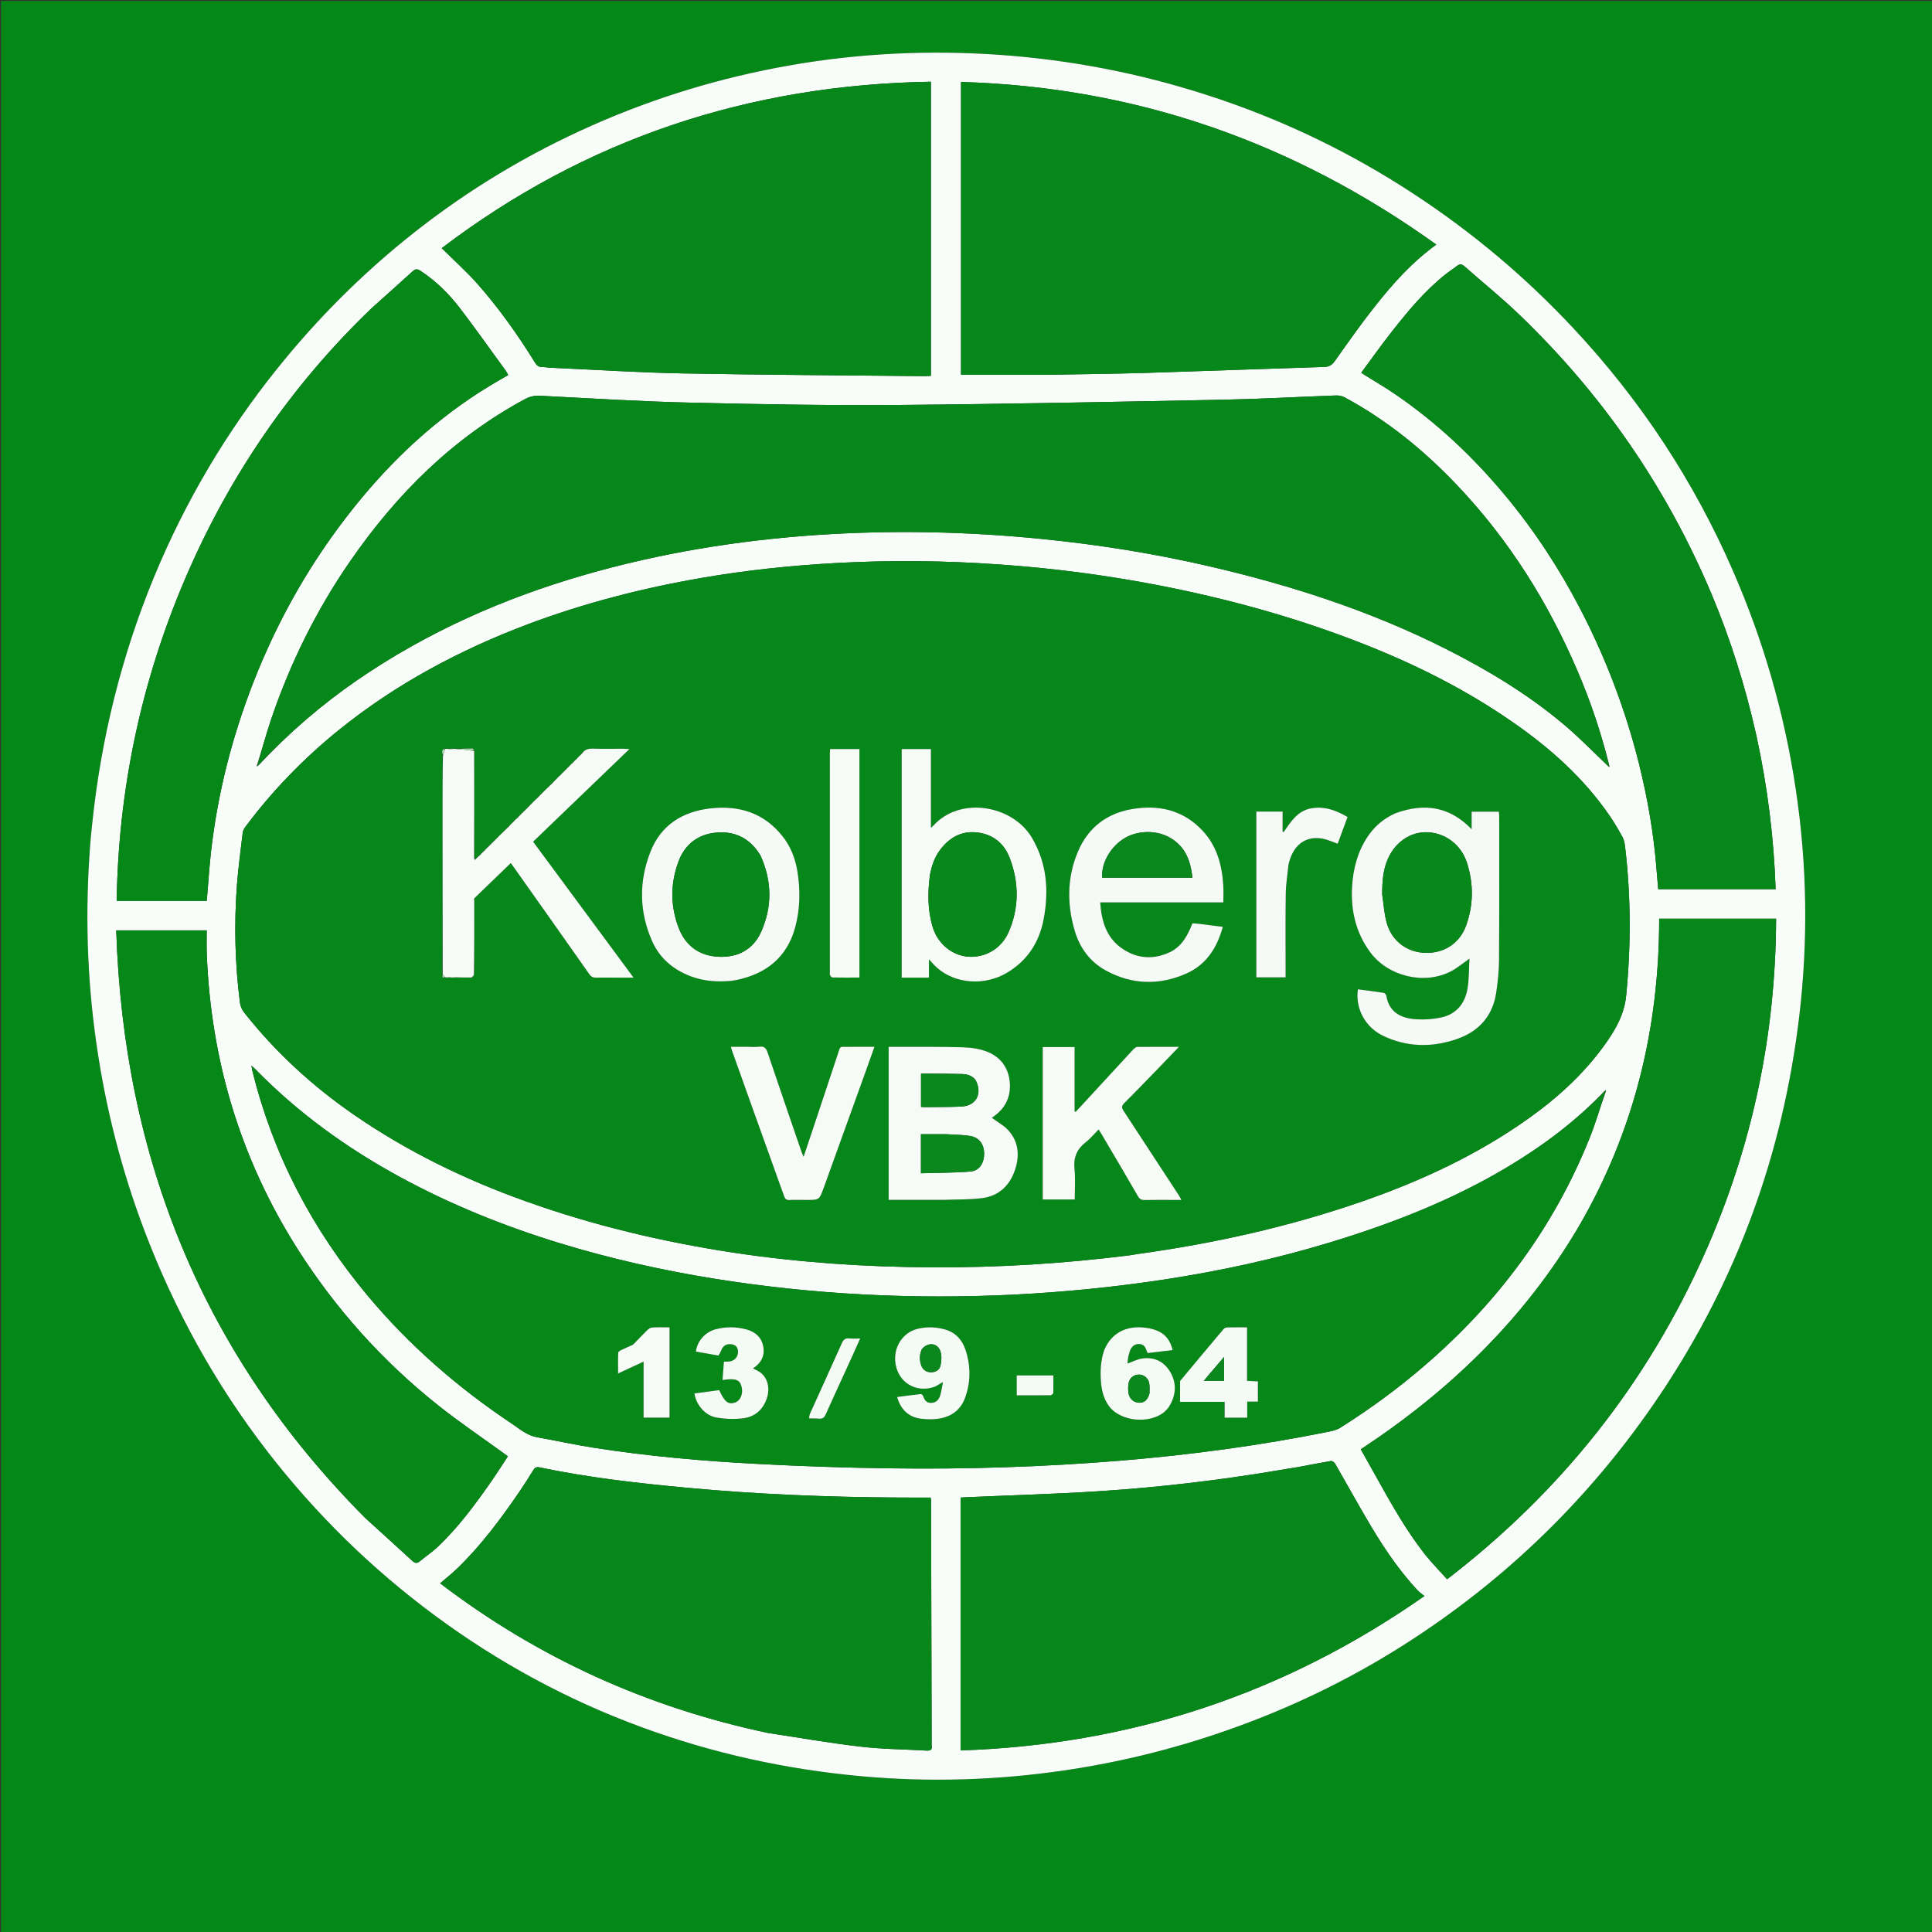 <?xml version="1.0" encoding="UTF-8"?>
<svg xmlns="http://www.w3.org/2000/svg" xmlns:xlink="http://www.w3.org/1999/xlink" width="100px" height="100px" viewBox="0 0 100 100" version="1.1">
<rect x="0" y="0" width="100" height="100" fill="#333333" stroke="none"/>
<g id="surface1">
<path style=" stroke:none;fill-rule:nonzero;fill:rgb(1.569%,53.333%,9.412%);fill-opacity:1;" d="M 0.051 37.062 C 0.051 24.707 0.051 12.379 0.051 0.047 C 33.383 0.047 66.715 0.047 100.051 0.047 C 100.051 33.383 100.051 66.715 100.051 100.047 C 66.715 100.047 33.383 100.047 0.051 100.047 C 0.051 79.062 0.051 58.074 0.051 37.062 M 4.852 41.91 C 4.793 42.504 4.715 43.09 4.672 43.684 C 4.402 47.145 4.496 50.59 4.992 54.031 C 5.465 57.324 6.281 60.535 7.457 63.648 C 9.02 67.785 11.133 71.617 13.84 75.125 C 16.332 78.348 19.211 81.176 22.488 83.602 C 25.789 86.047 29.367 87.988 33.23 89.406 C 36.906 90.754 40.695 91.586 44.594 91.938 C 48.094 92.254 51.578 92.148 55.051 91.641 C 57.887 91.227 60.656 90.551 63.359 89.613 C 66.621 88.484 69.711 87.012 72.621 85.164 C 77.965 81.773 82.395 77.445 85.914 72.203 C 89.918 66.242 92.293 59.68 93.133 52.562 C 93.594 48.664 93.535 44.77 92.953 40.883 C 92.371 36.969 91.289 33.199 89.707 29.57 C 87.684 24.914 84.93 20.734 81.465 17.02 C 79 14.375 76.25 12.059 73.223 10.07 C 69.859 7.855 66.258 6.133 62.422 4.902 C 58.949 3.785 55.391 3.098 51.75 2.84 C 48.117 2.586 44.5 2.75 40.91 3.379 C 37.359 4 33.934 5.035 30.637 6.496 C 27.332 7.961 24.258 9.809 21.422 12.047 C 19.016 13.949 16.836 16.082 14.875 18.438 C 12.172 21.68 9.98 25.238 8.297 29.102 C 6.523 33.188 5.391 37.449 4.852 41.91 Z M 4.852 41.91 "/>
<path style=" stroke:none;fill-rule:nonzero;fill:rgb(97.647%,99.216%,97.647%);fill-opacity:1;" d="M 4.855 41.891 C 5.391 37.449 6.523 33.188 8.297 29.102 C 9.98 25.238 12.172 21.68 14.875 18.438 C 16.836 16.082 19.016 13.949 21.422 12.047 C 24.258 9.809 27.332 7.961 30.637 6.496 C 33.934 5.035 37.359 4 40.91 3.379 C 44.5 2.75 48.117 2.586 51.75 2.84 C 55.391 3.098 58.949 3.785 62.422 4.902 C 66.258 6.133 69.859 7.855 73.223 10.07 C 76.25 12.059 79 14.375 81.465 17.02 C 84.93 20.734 87.684 24.914 89.707 29.57 C 91.289 33.199 92.371 36.969 92.953 40.883 C 93.535 44.77 93.594 48.664 93.133 52.562 C 92.293 59.68 89.918 66.242 85.914 72.203 C 82.395 77.445 77.965 81.773 72.621 85.164 C 69.711 87.012 66.621 88.484 63.359 89.613 C 60.656 90.551 57.887 91.227 55.051 91.641 C 51.578 92.148 48.094 92.254 44.594 91.938 C 40.695 91.586 36.906 90.754 33.23 89.406 C 29.367 87.988 25.789 86.047 22.488 83.602 C 19.211 81.176 16.332 78.348 13.84 75.125 C 11.133 71.617 9.02 67.785 7.457 63.648 C 6.281 60.535 5.465 57.324 4.992 54.031 C 4.496 50.59 4.402 47.145 4.672 43.684 C 4.715 43.09 4.793 42.504 4.855 41.891 M 83.035 56.488 C 81.562 58.031 79.871 59.301 78.043 60.395 C 75.172 62.113 72.078 63.32 68.887 64.293 C 66.07 65.152 63.203 65.777 60.293 66.223 C 57.707 66.617 55.109 66.875 52.5 67.008 C 47.27 67.266 42.066 67.008 36.895 66.172 C 34.199 65.734 31.547 65.137 28.938 64.336 C 26.09 63.461 23.344 62.355 20.727 60.934 C 17.949 59.426 15.414 57.594 13.203 55.328 C 13.156 55.281 13.102 55.238 13.012 55.16 C 13.039 55.297 13.051 55.375 13.07 55.453 C 14.141 59.785 16.164 63.633 19.023 67.055 C 21.184 69.645 23.707 71.832 26.512 73.703 C 26.914 73.973 27.289 74.301 27.793 74.391 C 28.781 74.566 29.762 74.785 30.754 74.938 C 33.555 75.375 36.379 75.625 39.207 75.773 C 41.484 75.891 43.762 75.973 46.039 76 C 50.051 76.055 54.059 75.93 58.059 75.598 C 61.652 75.301 65.219 74.82 68.75 74.109 C 68.961 74.066 69.188 74.016 69.367 73.902 C 70.902 72.938 72.363 71.867 73.734 70.684 C 77.52 67.43 80.422 63.535 82.281 58.898 C 82.598 58.117 82.824 57.301 83.121 56.488 C 83.121 56.465 83.121 56.441 83.121 56.422 C 83.102 56.438 83.082 56.457 83.035 56.488 M 13.387 39.609 C 14.926 37.957 16.625 36.488 18.484 35.207 C 22.098 32.723 26.055 30.969 30.262 29.754 C 34.191 28.621 38.203 27.969 42.277 27.691 C 46.156 27.43 50.031 27.508 53.898 27.895 C 56.793 28.18 59.66 28.637 62.496 29.289 C 66.738 30.266 70.859 31.59 74.758 33.547 C 76.957 34.652 79.062 35.914 80.945 37.5 C 81.754 38.18 82.492 38.945 83.273 39.691 C 83.285 39.691 83.297 39.688 83.309 39.688 C 83.301 39.672 83.297 39.66 83.293 39.605 C 82.883 37.949 82.336 36.332 81.664 34.758 C 80.141 31.188 78.105 27.941 75.422 25.117 C 73.707 23.309 71.793 21.75 69.59 20.562 C 69.461 20.492 69.297 20.465 69.152 20.469 C 67.227 20.539 65.301 20.648 63.375 20.688 C 57.73 20.797 52.09 20.914 46.445 20.961 C 42.879 20.988 39.309 20.926 35.738 20.84 C 33.145 20.781 30.551 20.617 27.957 20.484 C 27.676 20.473 27.438 20.516 27.191 20.648 C 23.434 22.668 20.516 25.586 18.117 29.059 C 16.379 31.574 15.035 34.297 14.047 37.191 C 13.777 37.98 13.566 38.793 13.301 39.605 C 13.301 39.629 13.301 39.652 13.301 39.672 C 13.32 39.656 13.34 39.641 13.387 39.609 M 58.438 64.98 C 58.598 64.953 58.758 64.926 58.918 64.902 C 62.848 64.359 66.703 63.5 70.457 62.203 C 73.543 61.133 76.488 59.77 79.156 57.863 C 80.68 56.773 82.043 55.52 83.125 53.984 C 83.652 53.238 84.082 52.469 84.172 51.512 C 84.422 48.941 84.418 46.379 84.113 43.816 C 84.094 43.648 84.062 43.469 83.98 43.328 C 83.77 42.941 83.547 42.562 83.297 42.199 C 81.957 40.254 80.223 38.711 78.293 37.375 C 75.836 35.668 73.18 34.344 70.395 33.262 C 67.012 31.941 63.523 30.984 59.961 30.293 C 57.234 29.766 54.48 29.406 51.711 29.215 C 48.906 29.016 46.098 28.988 43.289 29.141 C 40.953 29.27 38.633 29.512 36.332 29.91 C 33.262 30.438 30.254 31.211 27.336 32.305 C 23.793 33.641 20.488 35.402 17.539 37.785 C 15.711 39.262 14.086 40.938 12.684 42.82 C 12.625 42.902 12.574 43.008 12.562 43.105 C 12.457 44.012 12.332 44.914 12.262 45.82 C 12.113 47.848 12.16 49.871 12.418 51.887 C 12.438 52.066 12.523 52.266 12.637 52.406 C 14.246 54.449 16.145 56.191 18.281 57.672 C 21.043 59.582 24.031 61.039 27.188 62.168 C 30.684 63.422 34.281 64.277 37.953 64.836 C 41.375 65.352 44.816 65.582 48.277 65.598 C 51.664 65.613 55.035 65.406 58.438 64.98 M 48.184 7.152 C 48.184 6.188 48.184 5.223 48.184 4.23 C 38.773 4.379 30.305 7.188 22.863 12.844 C 23.488 13.465 24.121 14.031 24.684 14.66 C 25.816 15.938 26.797 17.324 27.695 18.773 C 27.785 18.922 27.883 19 28.059 18.996 C 28.215 18.996 28.367 19.031 28.523 19.035 C 30.797 19.137 33.074 19.285 35.352 19.328 C 39.516 19.406 43.68 19.426 47.844 19.469 C 47.965 19.469 48.082 19.457 48.184 19.453 C 48.184 15.352 48.184 11.277 48.184 7.152 M 54.289 19.398 C 55.922 19.367 57.559 19.352 59.191 19.305 C 62.309 19.207 65.426 19.09 68.547 18.992 C 68.801 18.984 68.945 18.891 69.094 18.684 C 69.77 17.727 70.445 16.766 71.172 15.848 C 72.098 14.676 73.09 13.566 74.344 12.66 C 66.973 7.371 58.809 4.504 49.742 4.242 C 49.742 9.336 49.742 14.391 49.742 19.398 C 51.266 19.398 52.754 19.398 54.289 19.398 M 39.777 89.703 C 41.367 89.941 42.949 90.223 44.547 90.406 C 45.668 90.539 46.809 90.543 47.941 90.609 C 48.141 90.621 48.266 90.59 48.223 90.355 C 48.219 90.332 48.223 90.305 48.223 90.281 C 48.211 86.066 48.203 81.852 48.191 77.641 C 48.191 77.602 48.176 77.566 48.164 77.516 C 47.617 77.516 47.078 77.516 46.539 77.512 C 42.879 77.492 39.227 77.348 35.578 77.008 C 33.012 76.77 30.449 76.48 27.918 75.949 C 27.762 75.918 27.684 75.961 27.605 76.09 C 27.391 76.441 27.164 76.793 26.934 77.137 C 25.945 78.586 24.906 79.992 23.637 81.211 C 23.367 81.469 23.074 81.695 22.781 81.953 C 27.852 85.82 33.508 88.379 39.777 89.703 M 67.23 75.926 C 66.895 75.984 66.555 76.035 66.219 76.094 C 63.148 76.613 60.062 76.977 56.957 77.18 C 54.621 77.332 52.277 77.395 49.934 77.5 C 49.863 77.504 49.793 77.512 49.719 77.516 C 49.719 81.883 49.719 86.227 49.719 90.602 C 58.535 90.309 66.496 87.672 73.73 82.609 C 73.59 82.496 73.48 82.426 73.391 82.332 C 72.297 81.168 71.441 79.832 70.645 78.457 C 70.121 77.559 69.617 76.645 69.098 75.746 C 69.062 75.684 68.949 75.613 68.887 75.621 C 68.348 75.711 67.812 75.82 67.23 75.926 M 81.711 63.5 C 78.906 68.254 75.039 71.984 70.434 75.016 C 70.707 75.504 70.973 75.977 71.238 76.453 C 72.004 77.824 72.77 79.195 73.742 80.438 C 74.098 80.887 74.504 81.297 74.902 81.742 C 80.812 77.199 85.262 71.586 88.254 64.84 C 90.695 59.332 91.914 53.562 91.93 47.551 C 89.891 47.551 87.895 47.551 85.879 47.551 C 85.879 53.238 84.582 58.555 81.711 63.5 M 90.922 38.125 C 90.906 38.062 90.891 38 90.879 37.938 C 90.32 35.465 89.562 33.059 88.578 30.723 C 86.258 25.227 82.941 20.414 78.633 16.281 C 77.73 15.414 76.75 14.625 75.812 13.793 C 75.672 13.668 75.559 13.652 75.41 13.766 C 75.211 13.922 74.996 14.055 74.801 14.215 C 73.734 15.066 72.871 16.109 72.035 17.172 C 71.492 17.859 70.988 18.578 70.457 19.293 C 70.539 19.348 70.586 19.379 70.633 19.41 C 71.172 19.746 71.723 20.066 72.246 20.426 C 74.395 21.898 76.266 23.664 77.926 25.664 C 79.434 27.48 80.719 29.445 81.805 31.539 C 83.125 34.086 84.137 36.746 84.832 39.523 C 85.281 41.328 85.598 43.152 85.742 45.004 C 85.773 45.348 85.801 45.695 85.828 46.023 C 87.863 46.023 89.871 46.023 91.906 46.023 C 91.816 43.355 91.488 40.746 90.922 38.125 M 19.23 15.957 C 15.043 19.977 11.84 24.672 9.566 29.996 C 7.297 35.316 6.129 40.867 6.039 46.629 C 7.613 46.629 9.148 46.629 10.699 46.629 C 10.711 46.512 10.719 46.426 10.727 46.336 C 10.793 45.574 10.84 44.812 10.926 44.055 C 11.273 41.031 12.023 38.109 13.129 35.281 C 14.41 32.008 16.137 28.988 18.336 26.246 C 20.328 23.758 22.633 21.613 25.371 19.957 C 25.676 19.77 25.988 19.598 26.305 19.414 C 26.262 19.336 26.234 19.266 26.191 19.207 C 25.395 18.117 24.617 17.012 23.797 15.941 C 23.227 15.195 22.555 14.539 21.762 14.016 C 21.609 13.918 21.508 13.906 21.363 14.039 C 20.664 14.676 19.957 15.301 19.23 15.957 M 18.898 78.566 C 19.711 79.305 20.527 80.043 21.336 80.785 C 21.473 80.914 21.582 80.938 21.73 80.812 C 22.031 80.562 22.359 80.344 22.645 80.078 C 23.691 79.086 24.547 77.938 25.371 76.762 C 25.688 76.312 25.98 75.844 26.289 75.379 C 26.215 75.324 26.172 75.293 26.125 75.258 C 24.98 74.426 23.801 73.633 22.691 72.75 C 19.816 70.465 17.391 67.77 15.418 64.672 C 12.449 60 10.918 54.891 10.703 49.379 C 10.688 48.965 10.699 48.555 10.699 48.156 C 9.117 48.156 7.594 48.156 6.016 48.156 C 6.395 59.961 10.52 70.137 18.898 78.566 Z M 18.898 78.566 "/>
<path style=" stroke:none;fill-rule:nonzero;fill:rgb(1.961%,53.333%,9.804%);fill-opacity:1;" d="M 58.414 64.98 C 55.035 65.406 51.664 65.613 48.277 65.598 C 44.816 65.582 41.375 65.352 37.953 64.836 C 34.281 64.277 30.684 63.422 27.188 62.168 C 24.031 61.039 21.043 59.582 18.281 57.672 C 16.145 56.191 14.246 54.449 12.637 52.406 C 12.523 52.266 12.438 52.066 12.418 51.887 C 12.16 49.871 12.113 47.848 12.262 45.82 C 12.332 44.914 12.457 44.012 12.562 43.105 C 12.574 43.008 12.625 42.902 12.684 42.82 C 14.086 40.938 15.711 39.262 17.539 37.785 C 20.488 35.402 23.793 33.641 27.336 32.305 C 30.254 31.211 33.262 30.438 36.332 29.91 C 38.633 29.512 40.953 29.27 43.289 29.141 C 46.098 28.988 48.906 29.016 51.711 29.215 C 54.48 29.406 57.234 29.766 59.961 30.293 C 63.523 30.984 67.012 31.941 70.395 33.262 C 73.18 34.344 75.836 35.668 78.293 37.375 C 80.223 38.711 81.957 40.254 83.297 42.199 C 83.547 42.562 83.77 42.941 83.98 43.328 C 84.062 43.469 84.094 43.648 84.113 43.816 C 84.418 46.379 84.422 48.941 84.172 51.512 C 84.082 52.469 83.652 53.238 83.125 53.984 C 82.043 55.52 80.68 56.773 79.156 57.863 C 76.488 59.77 73.543 61.133 70.457 62.203 C 66.703 63.5 62.848 64.359 58.918 64.902 C 58.758 64.926 58.598 64.953 58.414 64.98 M 26.91 42.176 C 26.898 42.184 26.895 42.195 26.891 42.215 C 26.891 42.215 26.891 42.219 26.859 42.227 C 26.832 42.262 26.801 42.301 26.746 42.352 C 26.695 42.406 26.648 42.457 26.57 42.512 C 26.555 42.535 26.539 42.559 26.5 42.598 C 26.473 42.625 26.449 42.652 26.395 42.688 C 26.371 42.715 26.352 42.746 26.301 42.797 C 26.043 43.059 25.781 43.32 25.496 43.59 C 25.488 43.602 25.477 43.617 25.453 43.641 C 25.453 43.641 25.441 43.656 25.414 43.664 C 25.391 43.691 25.367 43.723 25.344 43.75 C 25.344 43.75 25.344 43.754 25.316 43.762 C 25.301 43.781 25.285 43.805 25.246 43.84 C 25.215 43.879 25.184 43.914 25.121 43.957 C 25.098 43.988 25.074 44.016 25.051 44.043 C 25.051 44.043 25.051 44.047 25.023 44.051 C 25 44.082 24.977 44.113 24.938 44.152 C 24.938 44.152 24.93 44.168 24.902 44.172 C 24.887 44.195 24.871 44.219 24.828 44.258 C 24.758 44.332 24.688 44.402 24.578 44.461 C 24.566 44.453 24.559 44.445 24.551 44.391 C 24.547 42.551 24.547 40.711 24.559 38.836 C 24.52 38.805 24.484 38.742 24.449 38.742 C 24.176 38.742 23.898 38.754 23.59 38.754 C 23.555 38.758 23.516 38.758 23.453 38.742 C 23.379 38.75 23.309 38.754 23.195 38.754 C 23.145 38.758 23.09 38.758 23.012 38.746 C 22.785 38.82 22.922 38.988 22.91 39.164 C 22.906 40.164 22.906 41.164 22.906 42.164 C 22.91 44.922 22.91 47.68 22.898 50.465 C 22.883 50.574 22.914 50.637 23.07 50.598 C 23.094 50.594 23.117 50.594 23.16 50.609 C 23.199 50.602 23.242 50.598 23.324 50.598 C 23.375 50.598 23.43 50.594 23.496 50.609 C 23.523 50.605 23.551 50.598 23.625 50.598 C 23.887 50.598 24.148 50.594 24.438 50.609 C 24.473 50.566 24.508 50.523 24.551 50.438 C 24.551 49.152 24.547 47.867 24.559 46.559 C 24.555 46.551 24.551 46.539 24.555 46.523 C 24.555 46.523 24.551 46.516 24.566 46.512 C 24.578 46.504 24.578 46.492 24.598 46.457 C 25.207 45.863 25.82 45.27 26.438 44.672 C 26.496 44.75 26.535 44.801 26.57 44.852 C 27.883 46.707 29.195 48.562 30.5 50.418 C 30.594 50.555 30.695 50.609 30.859 50.602 C 31.27 50.594 31.676 50.602 32.086 50.602 C 32.301 50.602 32.516 50.602 32.793 50.602 C 31.039 48.223 29.324 45.902 27.594 43.566 C 29.246 41.977 30.895 40.395 32.578 38.773 C 32.438 38.766 32.352 38.754 32.266 38.754 C 31.742 38.754 31.219 38.766 30.695 38.75 C 30.457 38.742 30.266 38.793 30.102 39 C 30.094 39.016 30.086 39.027 30.055 39.062 C 29.996 39.121 29.941 39.18 29.859 39.246 C 29.852 39.262 29.844 39.277 29.812 39.305 C 29.785 39.332 29.762 39.359 29.711 39.391 C 29.703 39.406 29.695 39.422 29.66 39.453 C 29.59 39.527 29.516 39.605 29.418 39.684 C 29.402 39.691 29.395 39.703 29.391 39.723 C 29.391 39.723 29.391 39.73 29.363 39.734 C 29.348 39.758 29.332 39.777 29.297 39.812 C 29.281 39.836 29.266 39.855 29.223 39.879 C 29.215 39.895 29.203 39.906 29.172 39.941 C 29.133 39.984 29.094 40.027 29.027 40.074 C 29.02 40.09 29.012 40.105 28.977 40.137 C 28.953 40.164 28.926 40.188 28.879 40.219 C 28.863 40.23 28.855 40.242 28.852 40.262 C 28.852 40.262 28.848 40.27 28.824 40.27 C 28.812 40.277 28.805 40.293 28.801 40.309 C 28.801 40.309 28.797 40.316 28.777 40.32 C 28.762 40.328 28.758 40.344 28.754 40.359 C 28.754 40.359 28.754 40.363 28.727 40.371 C 28.715 40.391 28.699 40.41 28.668 40.445 C 28.668 40.445 28.66 40.461 28.633 40.465 C 28.625 40.48 28.617 40.496 28.582 40.531 C 28.363 40.75 28.141 40.973 27.895 41.199 C 27.887 41.211 27.879 41.227 27.844 41.258 C 27.699 41.406 27.551 41.559 27.379 41.711 C 27.363 41.73 27.348 41.75 27.328 41.773 C 27.328 41.773 27.324 41.781 27.305 41.785 C 27.289 41.793 27.285 41.805 27.281 41.824 C 27.281 41.824 27.277 41.832 27.258 41.832 C 27.242 41.84 27.238 41.852 27.23 41.871 C 27.23 41.871 27.23 41.879 27.207 41.887 C 27.191 41.895 27.184 41.91 27.164 41.941 C 27.141 41.969 27.113 41.996 27.062 42.027 C 27.055 42.043 27.047 42.059 27.02 42.086 C 27.008 42.094 26.996 42.105 26.965 42.121 C 26.949 42.129 26.941 42.145 26.938 42.164 C 26.938 42.164 26.934 42.172 26.91 42.176 M 72.199 42.105 C 71.602 42.375 71.129 42.785 70.773 43.328 C 70.262 44.105 70.039 44.969 69.984 45.887 C 69.91 47.129 70.176 48.277 70.926 49.293 C 71.848 50.535 73.703 50.988 75.082 50.285 C 75.418 50.113 75.711 49.863 76.059 49.621 C 76.027 50.148 76.043 50.672 75.957 51.176 C 75.828 51.934 75.387 52.488 74.613 52.66 C 74.16 52.758 73.672 52.789 73.207 52.75 C 72.477 52.684 71.891 52.367 71.758 51.543 C 71.75 51.484 71.68 51.398 71.629 51.391 C 71.18 51.32 70.73 51.266 70.285 51.207 C 70.141 52.184 70.652 53.152 71.559 53.598 C 72.812 54.211 74.121 54.227 75.418 53.777 C 76.551 53.383 77.27 52.578 77.445 51.371 C 77.527 50.816 77.586 50.254 77.59 49.695 C 77.605 47.203 77.598 44.715 77.598 42.227 C 77.598 42.156 77.586 42.086 77.582 42.012 C 77.109 42.012 76.656 42.012 76.172 42.012 C 76.172 42.312 76.172 42.598 76.172 42.922 C 75.023 41.723 73.699 41.555 72.199 42.105 M 47.379 50.602 C 47.602 50.602 47.828 50.602 48.082 50.602 C 48.082 50.277 48.082 49.992 48.082 49.656 C 48.238 49.824 48.348 49.953 48.473 50.066 C 49.426 50.934 50.969 51.047 52.145 50.336 C 53.195 49.703 53.797 48.758 54.02 47.574 C 54.297 46.098 54.191 44.676 53.406 43.352 C 52.414 41.684 49.715 41.195 48.32 42.723 C 48.293 42.758 48.254 42.781 48.184 42.848 C 48.184 41.461 48.184 40.125 48.184 38.77 C 47.664 38.77 47.172 38.77 46.672 38.77 C 46.672 42.719 46.672 46.648 46.672 50.602 C 46.906 50.602 47.117 50.602 47.379 50.602 M 61.996 47.809 C 61.906 47.801 61.82 47.797 61.723 47.789 C 61.684 47.887 61.645 47.977 61.605 48.066 C 61.383 48.566 61.09 49.02 60.582 49.27 C 59.738 49.676 58.895 49.637 58.113 49.117 C 57.273 48.559 57.016 47.695 56.945 46.707 C 59.082 46.707 61.191 46.707 63.32 46.707 C 63.32 46.395 63.336 46.109 63.316 45.828 C 63.254 44.773 62.984 43.785 62.242 42.992 C 61.242 41.926 59.98 41.641 58.59 41.879 C 57.281 42.102 56.328 42.836 55.805 44.055 C 55.227 45.398 55.219 46.793 55.629 48.184 C 55.895 49.078 56.43 49.797 57.254 50.242 C 58.594 50.973 59.996 51.004 61.379 50.402 C 62.422 49.949 62.992 49.074 63.293 47.973 C 62.855 47.918 62.445 47.867 61.996 47.809 M 48.848 62.105 C 49.508 62.078 50.176 62.098 50.828 62.016 C 51.695 61.906 52.262 61.371 52.535 60.559 C 52.781 59.828 52.734 59.102 52.188 58.5 C 51.949 58.242 51.617 58.066 51.336 57.855 C 51.332 57.855 51.359 57.84 51.387 57.82 C 51.988 57.414 52.301 56.852 52.273 56.129 C 52.242 55.344 51.848 54.75 51.129 54.449 C 50.73 54.285 50.262 54.219 49.824 54.207 C 48.656 54.172 47.488 54.188 46.32 54.184 C 46.215 54.184 46.113 54.184 45.996 54.184 C 45.996 56.836 45.996 59.461 45.996 62.105 C 46.941 62.105 47.871 62.105 48.848 62.105 M 37.891 50.762 C 37.973 50.75 38.051 50.738 38.133 50.723 C 39.664 50.398 40.734 49.551 41.156 48.012 C 41.418 47.043 41.434 46.051 41.266 45.059 C 41.156 44.41 40.918 43.805 40.504 43.285 C 39.543 42.07 38.246 41.672 36.758 41.844 C 35.312 42.008 34.199 42.719 33.664 44.094 C 33.062 45.633 33.082 47.203 33.758 48.723 C 34.152 49.609 34.859 50.199 35.77 50.539 C 36.441 50.789 37.137 50.836 37.891 50.762 M 58.668 54.305 C 57.672 55.387 56.676 56.465 55.68 57.547 C 55.66 57.539 55.641 57.531 55.621 57.527 C 55.621 56.418 55.621 55.312 55.621 54.195 C 55.055 54.195 54.52 54.195 53.973 54.195 C 53.973 56.836 53.973 59.461 53.973 62.086 C 54.531 62.086 55.074 62.086 55.629 62.086 C 55.629 61.543 55.668 61.02 55.617 60.504 C 55.555 59.926 55.73 59.492 56.184 59.133 C 56.43 58.941 56.633 58.695 56.863 58.461 C 56.934 58.57 56.988 58.652 57.035 58.734 C 57.66 59.793 58.285 60.852 58.898 61.914 C 58.984 62.062 59.078 62.117 59.246 62.113 C 59.77 62.102 60.289 62.109 60.812 62.109 C 60.914 62.109 61.016 62.109 61.152 62.109 C 61.086 61.996 61.051 61.922 61.008 61.855 C 60.059 60.406 59.113 58.953 58.16 57.504 C 58.055 57.344 58.043 57.246 58.191 57.098 C 58.789 56.504 59.367 55.898 59.953 55.297 C 60.293 54.941 60.633 54.586 61.023 54.184 C 60.254 54.184 59.555 54.18 58.855 54.188 C 58.801 54.188 58.746 54.246 58.668 54.305 M 43.641 54.184 C 43.48 54.16 43.457 54.273 43.422 54.387 C 42.988 55.695 42.555 57.008 42.117 58.316 C 41.949 58.82 41.781 59.32 41.594 59.875 C 41.543 59.754 41.512 59.691 41.488 59.621 C 40.902 57.918 40.316 56.211 39.738 54.5 C 39.664 54.281 39.582 54.137 39.305 54.176 C 39.086 54.207 38.863 54.18 38.645 54.18 C 38.379 54.18 38.113 54.18 37.828 54.18 C 37.855 54.273 37.867 54.32 37.883 54.367 C 38.281 55.484 38.68 56.602 39.078 57.715 C 39.582 59.113 40.086 60.512 40.586 61.914 C 40.637 62.055 40.699 62.121 40.859 62.113 C 41.152 62.098 41.449 62.109 41.742 62.109 C 42.402 62.109 42.406 62.109 42.629 61.5 C 43.363 59.461 44.098 57.418 44.836 55.379 C 44.973 54.992 45.109 54.605 45.262 54.18 C 44.707 54.18 44.195 54.18 43.641 54.184 M 44.484 43.09 C 44.484 41.648 44.484 40.207 44.484 38.77 C 43.949 38.77 43.465 38.77 42.965 38.77 C 42.961 38.859 42.953 38.93 42.953 39 C 42.953 42.766 42.953 46.531 42.953 50.297 C 42.953 50.355 42.938 50.418 42.961 50.465 C 42.984 50.52 43.043 50.594 43.09 50.594 C 43.547 50.602 44 50.598 44.484 50.598 C 44.484 48.098 44.484 45.617 44.484 43.09 M 66.699 44.742 C 66.91 43.742 67.578 43.234 68.484 43.414 C 68.734 43.465 68.973 43.578 69.238 43.672 C 69.406 43.215 69.578 42.754 69.75 42.289 C 69.152 41.934 68.547 41.719 67.863 41.84 C 67.156 41.969 66.809 42.535 66.441 43.07 C 66.422 43.062 66.406 43.051 66.387 43.043 C 66.387 42.695 66.387 42.352 66.387 42.008 C 65.918 42.008 65.48 42.008 65.027 42.008 C 65.027 44.871 65.027 47.719 65.027 50.586 C 65.531 50.586 66.023 50.586 66.543 50.586 C 66.543 50.48 66.543 50.395 66.543 50.305 C 66.543 48.949 66.531 47.59 66.551 46.234 C 66.559 45.75 66.641 45.266 66.699 44.742 Z M 66.699 44.742 "/>
<path style=" stroke:none;fill-rule:nonzero;fill:rgb(1.961%,53.333%,9.804%);fill-opacity:1;" d="M 83.262 39.672 C 82.492 38.945 81.754 38.18 80.945 37.5 C 79.062 35.914 76.957 34.652 74.758 33.547 C 70.859 31.59 66.738 30.266 62.496 29.289 C 59.66 28.637 56.793 28.18 53.898 27.895 C 50.031 27.508 46.156 27.43 42.277 27.691 C 38.203 27.969 34.191 28.621 30.262 29.754 C 26.055 30.969 22.098 32.723 18.484 35.207 C 16.625 36.488 14.926 37.957 13.367 39.609 C 13.344 39.609 13.328 39.594 13.328 39.594 C 13.566 38.793 13.777 37.98 14.047 37.191 C 15.035 34.297 16.379 31.574 18.117 29.059 C 20.516 25.586 23.434 22.668 27.191 20.648 C 27.438 20.516 27.676 20.473 27.957 20.484 C 30.551 20.617 33.145 20.781 35.738 20.84 C 39.309 20.926 42.879 20.988 46.445 20.961 C 52.09 20.914 57.73 20.797 63.375 20.688 C 65.301 20.648 67.227 20.539 69.152 20.469 C 69.297 20.465 69.461 20.492 69.59 20.562 C 71.793 21.75 73.707 23.309 75.422 25.117 C 78.105 27.941 80.141 31.188 81.664 34.758 C 82.336 36.332 82.883 37.949 83.285 39.633 C 83.273 39.66 83.262 39.672 83.262 39.672 Z M 83.262 39.672 "/>
<path style=" stroke:none;fill-rule:nonzero;fill:rgb(2.353%,53.333%,9.804%);fill-opacity:1;" d="M 83.094 56.5 C 82.824 57.301 82.598 58.117 82.281 58.898 C 80.422 63.535 77.52 67.43 73.734 70.684 C 72.363 71.867 70.902 72.938 69.367 73.902 C 69.188 74.016 68.961 74.066 68.75 74.109 C 65.219 74.82 61.652 75.301 58.059 75.598 C 54.059 75.93 50.051 76.055 46.039 76 C 43.762 75.973 41.484 75.891 39.207 75.773 C 36.379 75.625 33.555 75.375 30.754 74.938 C 29.762 74.785 28.781 74.566 27.793 74.391 C 27.289 74.301 26.914 73.973 26.512 73.703 C 23.707 71.832 21.184 69.645 19.023 67.055 C 16.164 63.633 14.141 59.785 13.07 55.453 C 13.051 55.375 13.039 55.297 13.012 55.16 C 13.102 55.238 13.156 55.281 13.203 55.328 C 15.414 57.594 17.949 59.426 20.727 60.934 C 23.344 62.355 26.09 63.461 28.938 64.336 C 31.547 65.137 34.199 65.734 36.895 66.172 C 42.066 67.008 47.27 67.266 52.5 67.008 C 55.109 66.875 57.707 66.617 60.293 66.223 C 63.203 65.777 66.07 65.152 68.887 64.293 C 72.078 63.32 75.172 62.113 78.043 60.395 C 79.871 59.301 81.562 58.031 83.055 56.488 C 83.078 56.488 83.094 56.5 83.094 56.5 M 57.148 69.895 C 56.969 70.418 56.945 70.961 56.984 71.508 C 57.02 71.977 57.129 72.426 57.422 72.809 C 57.891 73.414 58.949 73.656 59.777 73.355 C 60.113 73.234 60.387 73.035 60.559 72.727 C 60.883 72.148 60.902 71.555 60.555 70.984 C 60.23 70.457 59.73 70.227 59.117 70.316 C 58.859 70.355 58.621 70.484 58.359 70.578 C 58.367 70.5 58.371 70.41 58.383 70.324 C 58.406 70.207 58.43 70.086 58.469 69.969 C 58.559 69.691 58.719 69.566 58.953 69.566 C 59.215 69.566 59.297 69.746 59.359 69.949 C 59.367 69.973 59.383 69.992 59.406 70.035 C 59.832 69.984 60.262 69.93 60.695 69.879 C 60.52 69.172 60.105 68.836 59.316 68.727 C 58.305 68.586 57.527 68.992 57.148 69.895 M 48.426 71.758 C 48.535 71.691 48.648 71.629 48.809 71.535 C 48.754 71.797 48.727 72.023 48.66 72.238 C 48.594 72.449 48.449 72.605 48.203 72.613 C 47.969 72.621 47.852 72.48 47.789 72.273 C 47.773 72.223 47.703 72.152 47.668 72.156 C 47.258 72.199 46.848 72.254 46.434 72.309 C 46.633 73.004 47.078 73.383 47.75 73.441 C 48.004 73.465 48.258 73.473 48.508 73.441 C 49.184 73.359 49.695 73.027 49.941 72.379 C 50.25 71.559 50.25 70.719 49.984 69.891 C 49.82 69.383 49.488 68.988 48.953 68.824 C 48.469 68.68 47.973 68.66 47.477 68.785 C 46.613 69.004 46.129 69.938 46.41 70.836 C 46.676 71.684 47.543 72.094 48.426 71.758 M 61.078 71.5 C 61.078 71.844 61.078 72.188 61.078 72.559 C 61.863 72.559 62.613 72.559 63.387 72.559 C 63.387 72.852 63.387 73.113 63.387 73.379 C 63.785 73.379 64.156 73.379 64.555 73.379 C 64.555 73.102 64.555 72.836 64.555 72.547 C 64.758 72.547 64.934 72.547 65.109 72.547 C 65.109 72.18 65.109 71.844 65.109 71.5 C 64.918 71.492 64.742 71.484 64.547 71.473 C 64.547 70.539 64.547 69.633 64.547 68.703 C 64.184 68.703 63.844 68.699 63.504 68.707 C 63.441 68.711 63.363 68.754 63.32 68.805 C 62.574 69.688 61.832 70.574 61.078 71.5 M 37.211 70.164 C 37.246 70.078 37.289 69.996 37.324 69.91 C 37.418 69.652 37.602 69.539 37.875 69.582 C 38.098 69.613 38.195 69.758 38.199 69.969 C 38.207 70.215 38.031 70.426 37.781 70.465 C 37.688 70.48 37.59 70.477 37.469 70.48 C 37.445 70.801 37.422 71.109 37.398 71.43 C 38.074 71.324 38.297 71.41 38.387 71.789 C 38.473 72.145 38.324 72.496 38.051 72.594 C 37.699 72.715 37.508 72.57 37.227 71.953 C 36.805 72.012 36.375 72.066 35.941 72.125 C 36.043 72.738 36.512 73.281 37.105 73.375 C 37.551 73.449 38.02 73.465 38.465 73.41 C 39.07 73.336 39.488 72.973 39.688 72.387 C 39.883 71.816 39.715 71.25 39.27 70.98 C 39.18 70.926 39.086 70.887 38.973 70.828 C 39.418 70.539 39.609 70.148 39.496 69.645 C 39.391 69.184 39.062 68.922 38.629 68.809 C 38.09 68.664 37.547 68.664 37.008 68.812 C 36.488 68.961 36.078 69.43 36.02 69.957 C 36.402 70.023 36.785 70.094 37.211 70.164 M 32.746 69.609 C 32.547 69.699 32.344 69.785 32.145 69.883 C 32.086 69.91 32 69.969 32 70.016 C 31.984 70.348 31.992 70.684 31.992 71.09 C 32.469 70.867 32.879 70.68 33.312 70.477 C 33.312 71.438 33.312 72.402 33.312 73.375 C 33.785 73.375 34.219 73.375 34.656 73.375 C 34.656 71.816 34.656 70.273 34.656 68.703 C 34.344 68.703 34.043 68.691 33.746 68.711 C 33.656 68.719 33.555 68.797 33.484 68.867 C 33.242 69.102 33.012 69.352 32.746 69.609 M 41.898 73.422 C 42.059 73.422 42.227 73.41 42.387 73.43 C 42.57 73.445 42.66 73.383 42.738 73.211 C 43.098 72.402 43.473 71.602 43.84 70.793 C 44.066 70.301 44.289 69.809 44.523 69.281 C 44.312 69.281 44.133 69.297 43.957 69.277 C 43.738 69.25 43.648 69.355 43.566 69.539 C 43.027 70.746 42.477 71.953 41.93 73.16 C 41.895 73.238 41.883 73.324 41.898 73.422 M 54.523 72.09 C 54.523 71.793 54.523 71.496 54.523 71.191 C 53.875 71.191 53.254 71.191 52.625 71.191 C 52.625 71.543 52.625 71.875 52.625 72.223 C 53.223 72.223 53.801 72.223 54.379 72.219 C 54.426 72.219 54.473 72.164 54.523 72.09 Z M 54.523 72.09 "/>
<path style=" stroke:none;fill-rule:nonzero;fill:rgb(1.961%,53.333%,9.804%);fill-opacity:1;" d="M 48.184 7.18 C 48.184 11.277 48.184 15.352 48.184 19.453 C 48.082 19.457 47.965 19.469 47.844 19.469 C 43.68 19.426 39.516 19.406 35.352 19.328 C 33.074 19.285 30.797 19.137 28.523 19.035 C 28.367 19.031 28.215 18.996 28.059 18.996 C 27.883 19 27.785 18.922 27.695 18.773 C 26.797 17.324 25.816 15.938 24.684 14.66 C 24.121 14.031 23.488 13.465 22.863 12.844 C 30.305 7.188 38.773 4.379 48.184 4.23 C 48.184 5.223 48.184 6.188 48.184 7.18 Z M 48.184 7.18 "/>
<path style=" stroke:none;fill-rule:nonzero;fill:rgb(1.961%,53.333%,9.804%);fill-opacity:1;" d="M 54.266 19.398 C 52.754 19.398 51.266 19.398 49.742 19.398 C 49.742 14.391 49.742 9.336 49.742 4.242 C 58.809 4.504 66.973 7.371 74.344 12.66 C 73.09 13.566 72.098 14.676 71.172 15.848 C 70.445 16.766 69.77 17.727 69.094 18.684 C 68.945 18.891 68.801 18.984 68.547 18.992 C 65.426 19.09 62.309 19.207 59.191 19.305 C 57.559 19.352 55.922 19.367 54.266 19.398 Z M 54.266 19.398 "/>
<path style=" stroke:none;fill-rule:nonzero;fill:rgb(1.961%,53.333%,9.804%);fill-opacity:1;" d="M 39.758 89.699 C 33.508 88.379 27.852 85.82 22.781 81.953 C 23.074 81.695 23.367 81.469 23.637 81.211 C 24.906 79.992 25.945 78.586 26.934 77.137 C 27.164 76.793 27.391 76.441 27.605 76.09 C 27.684 75.961 27.762 75.918 27.918 75.949 C 30.449 76.48 33.012 76.77 35.578 77.008 C 39.227 77.348 42.879 77.492 46.539 77.512 C 47.078 77.516 47.617 77.516 48.164 77.516 C 48.176 77.566 48.191 77.602 48.191 77.641 C 48.203 81.852 48.211 86.066 48.223 90.281 C 48.223 90.305 48.219 90.332 48.223 90.355 C 48.266 90.59 48.141 90.621 47.941 90.609 C 46.809 90.543 45.668 90.539 44.547 90.406 C 42.949 90.223 41.367 89.941 39.758 89.699 Z M 39.758 89.699 "/>
<path style=" stroke:none;fill-rule:nonzero;fill:rgb(1.961%,53.333%,9.804%);fill-opacity:1;" d="M 67.254 75.926 C 67.812 75.82 68.348 75.711 68.887 75.621 C 68.949 75.613 69.062 75.684 69.098 75.746 C 69.617 76.645 70.121 77.559 70.645 78.457 C 71.441 79.832 72.297 81.168 73.391 82.332 C 73.48 82.426 73.59 82.496 73.73 82.609 C 66.496 87.672 58.535 90.309 49.719 90.602 C 49.719 86.227 49.719 81.883 49.719 77.516 C 49.793 77.512 49.863 77.504 49.934 77.5 C 52.277 77.395 54.621 77.332 56.957 77.18 C 60.062 76.977 63.148 76.613 66.219 76.094 C 66.555 76.035 66.895 75.984 67.254 75.926 Z M 67.254 75.926 "/>
<path style=" stroke:none;fill-rule:nonzero;fill:rgb(1.961%,53.333%,9.804%);fill-opacity:1;" d="M 81.719 63.48 C 84.582 58.555 85.879 53.238 85.879 47.551 C 87.895 47.551 89.891 47.551 91.93 47.551 C 91.914 53.562 90.695 59.332 88.254 64.84 C 85.262 71.586 80.812 77.199 74.902 81.742 C 74.504 81.297 74.098 80.887 73.742 80.438 C 72.77 79.195 72.004 77.824 71.238 76.453 C 70.973 75.977 70.707 75.504 70.434 75.016 C 75.039 71.984 78.906 68.254 81.719 63.48 Z M 81.719 63.48 "/>
<path style=" stroke:none;fill-rule:nonzero;fill:rgb(1.961%,53.333%,9.804%);fill-opacity:1;" d="M 90.926 38.148 C 91.488 40.746 91.816 43.355 91.906 46.023 C 89.871 46.023 87.863 46.023 85.828 46.023 C 85.801 45.695 85.773 45.348 85.742 45.004 C 85.598 43.152 85.281 41.328 84.832 39.523 C 84.137 36.746 83.125 34.086 81.805 31.539 C 80.719 29.445 79.434 27.48 77.926 25.664 C 76.266 23.664 74.395 21.898 72.246 20.426 C 71.723 20.066 71.172 19.746 70.633 19.41 C 70.586 19.379 70.539 19.348 70.457 19.293 C 70.988 18.578 71.492 17.859 72.035 17.172 C 72.871 16.109 73.734 15.066 74.801 14.215 C 74.996 14.055 75.211 13.922 75.41 13.766 C 75.559 13.652 75.672 13.668 75.812 13.793 C 76.75 14.625 77.73 15.414 78.633 16.281 C 82.941 20.414 86.258 25.227 88.578 30.723 C 89.562 33.059 90.32 35.465 90.879 37.938 C 90.891 38 90.906 38.062 90.926 38.148 Z M 90.926 38.148 "/>
<path style=" stroke:none;fill-rule:nonzero;fill:rgb(2.353%,53.333%,9.804%);fill-opacity:1;" d="M 19.242 15.945 C 19.957 15.301 20.664 14.676 21.363 14.039 C 21.508 13.906 21.609 13.918 21.762 14.016 C 22.555 14.539 23.227 15.195 23.797 15.941 C 24.617 17.012 25.395 18.117 26.191 19.207 C 26.234 19.266 26.262 19.336 26.305 19.414 C 25.988 19.598 25.676 19.77 25.371 19.957 C 22.633 21.613 20.328 23.758 18.336 26.246 C 16.137 28.988 14.41 32.008 13.129 35.281 C 12.023 38.109 11.273 41.031 10.926 44.055 C 10.84 44.812 10.793 45.574 10.727 46.336 C 10.719 46.426 10.711 46.512 10.699 46.629 C 9.148 46.629 7.613 46.629 6.039 46.629 C 6.129 40.867 7.297 35.316 9.566 29.996 C 11.84 24.672 15.043 19.977 19.242 15.945 Z M 19.242 15.945 "/>
<path style=" stroke:none;fill-rule:nonzero;fill:rgb(2.353%,53.333%,9.804%);fill-opacity:1;" d="M 18.887 78.551 C 10.52 70.137 6.395 59.961 6.016 48.156 C 7.594 48.156 9.117 48.156 10.699 48.156 C 10.699 48.555 10.688 48.965 10.703 49.379 C 10.918 54.891 12.449 60 15.418 64.672 C 17.391 67.77 19.816 70.465 22.691 72.75 C 23.801 73.633 24.98 74.426 26.125 75.258 C 26.172 75.293 26.215 75.324 26.289 75.379 C 25.98 75.844 25.688 76.312 25.371 76.762 C 24.547 77.938 23.691 79.086 22.645 80.078 C 22.359 80.344 22.031 80.562 21.73 80.812 C 21.582 80.938 21.473 80.914 21.336 80.785 C 20.527 80.043 19.711 79.305 18.887 78.551 Z M 18.887 78.551 "/>
<path style=" stroke:none;fill-rule:nonzero;fill:rgb(1.961%,53.333%,9.804%);fill-opacity:1;" d="M 13.352 39.617 C 13.34 39.641 13.32 39.656 13.301 39.672 C 13.301 39.652 13.301 39.629 13.312 39.602 C 13.328 39.594 13.344 39.609 13.352 39.617 Z M 13.352 39.617 "/>
<path style=" stroke:none;fill-rule:nonzero;fill:rgb(2.353%,53.333%,9.804%);fill-opacity:1;" d="M 83.07 56.48 C 83.082 56.457 83.102 56.438 83.121 56.422 C 83.121 56.441 83.121 56.465 83.105 56.492 C 83.094 56.5 83.078 56.488 83.07 56.48 Z M 83.07 56.48 "/>
<path style=" stroke:none;fill-rule:nonzero;fill:rgb(1.961%,53.333%,9.804%);fill-opacity:1;" d="M 83.281 39.652 C 83.297 39.66 83.301 39.672 83.309 39.688 C 83.297 39.688 83.285 39.691 83.266 39.684 C 83.262 39.672 83.273 39.66 83.281 39.652 Z M 83.281 39.652 "/>
<path style=" stroke:none;fill-rule:nonzero;fill:rgb(96.078%,98.039%,96.471%);fill-opacity:1;" d="M 72.215 42.098 C 73.699 41.555 75.023 41.723 76.172 42.922 C 76.172 42.598 76.172 42.312 76.172 42.012 C 76.656 42.012 77.109 42.012 77.582 42.012 C 77.586 42.086 77.598 42.156 77.598 42.227 C 77.598 44.715 77.605 47.203 77.59 49.695 C 77.586 50.254 77.527 50.816 77.445 51.371 C 77.27 52.578 76.551 53.383 75.418 53.777 C 74.121 54.227 72.812 54.211 71.559 53.598 C 70.652 53.152 70.141 52.184 70.285 51.207 C 70.73 51.266 71.18 51.32 71.629 51.391 C 71.68 51.398 71.75 51.484 71.758 51.543 C 71.891 52.367 72.477 52.684 73.207 52.75 C 73.672 52.789 74.16 52.758 74.613 52.66 C 75.387 52.488 75.828 51.934 75.957 51.176 C 76.043 50.672 76.027 50.148 76.059 49.621 C 75.711 49.863 75.418 50.113 75.082 50.285 C 73.703 50.988 71.848 50.535 70.926 49.293 C 70.176 48.277 69.91 47.129 69.984 45.887 C 70.039 44.969 70.262 44.105 70.773 43.328 C 71.129 42.785 71.602 42.375 72.215 42.098 M 71.543 46.301 C 71.621 46.805 71.645 47.324 71.789 47.809 C 72.062 48.734 72.855 49.301 73.789 49.32 C 74.75 49.344 75.559 48.82 75.887 47.902 C 76.273 46.828 76.277 45.73 75.926 44.648 C 75.617 43.711 74.812 43.117 73.891 43.078 C 73.02 43.043 72.223 43.57 71.832 44.465 C 71.582 45.035 71.543 45.645 71.543 46.301 Z M 71.543 46.301 "/>
<path style=" stroke:none;fill-rule:nonzero;fill:rgb(96.863%,98.431%,96.863%);fill-opacity:1;" d="M 29.883 39.238 C 29.941 39.18 29.996 39.121 30.078 39.051 C 30.113 39.023 30.121 39.008 30.129 38.996 C 30.266 38.793 30.457 38.742 30.695 38.75 C 31.219 38.766 31.742 38.754 32.266 38.754 C 32.352 38.754 32.438 38.766 32.578 38.773 C 30.895 40.395 29.246 41.977 27.594 43.566 C 29.324 45.902 31.039 48.223 32.793 50.602 C 32.516 50.602 32.301 50.602 32.086 50.602 C 31.676 50.602 31.27 50.594 30.859 50.602 C 30.695 50.609 30.594 50.555 30.5 50.418 C 29.195 48.562 27.883 46.707 26.57 44.852 C 26.535 44.801 26.496 44.75 26.438 44.672 C 25.82 45.27 25.207 45.863 24.574 46.473 C 24.543 46.496 24.543 46.504 24.551 46.516 C 24.551 46.516 24.555 46.523 24.543 46.531 C 24.531 46.547 24.523 46.551 24.527 46.555 C 24.531 46.566 24.539 46.574 24.547 46.586 C 24.547 47.867 24.551 49.152 24.531 50.465 C 24.48 50.523 24.445 50.559 24.41 50.594 C 24.148 50.594 23.887 50.598 23.594 50.586 C 23.535 50.582 23.508 50.586 23.48 50.594 C 23.43 50.594 23.375 50.598 23.293 50.586 C 23.223 50.578 23.18 50.586 23.137 50.59 C 23.117 50.594 23.094 50.594 23.047 50.582 C 22.988 50.523 22.949 50.48 22.914 50.434 C 22.91 47.68 22.91 44.922 22.906 42.164 C 22.906 41.164 22.906 40.164 22.926 39.133 C 22.973 38.988 23.008 38.875 23.039 38.762 C 23.09 38.758 23.145 38.758 23.227 38.77 C 23.332 38.777 23.406 38.77 23.48 38.762 C 23.516 38.758 23.555 38.758 23.625 38.77 C 23.793 38.793 23.93 38.793 24.062 38.809 C 24.223 38.824 24.383 38.852 24.543 38.875 C 24.547 40.711 24.547 42.551 24.539 44.422 C 24.543 44.477 24.559 44.496 24.57 44.52 C 24.586 44.504 24.602 44.488 24.617 44.473 C 24.688 44.402 24.758 44.332 24.855 44.25 C 24.902 44.215 24.914 44.191 24.93 44.168 C 24.93 44.168 24.938 44.152 24.961 44.145 C 25.008 44.109 25.027 44.078 25.051 44.047 C 25.051 44.047 25.051 44.043 25.066 44.043 C 25.105 44.012 25.129 43.98 25.148 43.949 C 25.184 43.914 25.215 43.879 25.273 43.832 C 25.316 43.801 25.332 43.777 25.344 43.754 C 25.344 43.754 25.344 43.75 25.359 43.75 C 25.398 43.719 25.422 43.688 25.441 43.656 C 25.441 43.656 25.453 43.641 25.473 43.637 C 25.504 43.613 25.512 43.598 25.52 43.586 C 25.781 43.32 26.043 43.059 26.332 42.785 C 26.379 42.742 26.402 42.711 26.426 42.68 C 26.449 42.652 26.473 42.625 26.527 42.586 C 26.566 42.555 26.582 42.531 26.598 42.508 C 26.648 42.457 26.695 42.406 26.773 42.344 C 26.832 42.297 26.859 42.258 26.891 42.219 C 26.891 42.219 26.891 42.215 26.906 42.215 C 26.934 42.203 26.938 42.191 26.934 42.172 C 26.934 42.172 26.938 42.164 26.953 42.16 C 26.977 42.145 26.984 42.133 26.988 42.117 C 26.996 42.105 27.008 42.094 27.043 42.074 C 27.074 42.051 27.082 42.039 27.09 42.023 C 27.113 41.996 27.141 41.969 27.188 41.934 C 27.215 41.91 27.223 41.895 27.23 41.879 C 27.23 41.879 27.23 41.871 27.246 41.871 C 27.277 41.859 27.285 41.848 27.277 41.832 C 27.277 41.832 27.281 41.824 27.297 41.824 C 27.324 41.812 27.332 41.801 27.324 41.781 C 27.324 41.781 27.328 41.773 27.344 41.773 C 27.375 41.75 27.391 41.727 27.406 41.707 C 27.551 41.559 27.699 41.406 27.871 41.25 C 27.906 41.223 27.914 41.207 27.922 41.191 C 28.141 40.973 28.363 40.75 28.609 40.52 C 28.645 40.492 28.652 40.477 28.66 40.461 C 28.66 40.461 28.668 40.445 28.691 40.438 C 28.727 40.41 28.738 40.387 28.754 40.363 C 28.754 40.363 28.754 40.359 28.77 40.359 C 28.797 40.348 28.805 40.336 28.797 40.316 C 28.797 40.316 28.801 40.309 28.816 40.309 C 28.848 40.297 28.852 40.285 28.848 40.27 C 28.848 40.27 28.852 40.262 28.867 40.258 C 28.887 40.242 28.895 40.23 28.902 40.215 C 28.926 40.188 28.953 40.164 29.004 40.125 C 29.035 40.102 29.047 40.086 29.055 40.07 C 29.094 40.027 29.133 39.984 29.195 39.93 C 29.23 39.906 29.242 39.891 29.25 39.875 C 29.266 39.855 29.281 39.836 29.324 39.805 C 29.359 39.773 29.375 39.75 29.391 39.73 C 29.391 39.73 29.391 39.723 29.406 39.723 C 29.43 39.707 29.438 39.691 29.445 39.68 C 29.516 39.605 29.59 39.527 29.688 39.441 C 29.719 39.414 29.727 39.398 29.734 39.387 C 29.762 39.359 29.785 39.332 29.836 39.297 C 29.871 39.27 29.875 39.254 29.883 39.238 Z M 29.883 39.238 "/>
<path style=" stroke:none;fill-rule:nonzero;fill:rgb(96.471%,98.431%,96.471%);fill-opacity:1;" d="M 47.352 50.602 C 47.117 50.602 46.906 50.602 46.672 50.602 C 46.672 46.648 46.672 42.719 46.672 38.77 C 47.172 38.77 47.664 38.77 48.184 38.77 C 48.184 40.125 48.184 41.461 48.184 42.848 C 48.254 42.781 48.293 42.758 48.32 42.723 C 49.715 41.195 52.414 41.684 53.406 43.352 C 54.191 44.676 54.297 46.098 54.02 47.574 C 53.797 48.758 53.195 49.703 52.145 50.336 C 50.969 51.047 49.426 50.934 48.473 50.066 C 48.348 49.953 48.238 49.824 48.082 49.656 C 48.082 49.992 48.082 50.277 48.082 50.602 C 47.828 50.602 47.602 50.602 47.352 50.602 M 48.133 45.293 C 48.012 46.203 48.008 47.113 48.281 48 C 48.551 48.867 49.293 49.461 50.129 49.52 C 50.992 49.578 51.824 49.102 52.195 48.27 C 52.758 46.996 52.75 45.684 52.258 44.398 C 51.973 43.656 51.395 43.176 50.566 43.086 C 49.738 42.996 49.117 43.371 48.641 44.016 C 48.367 44.387 48.227 44.809 48.133 45.293 Z M 48.133 45.293 "/>
<path style=" stroke:none;fill-rule:nonzero;fill:rgb(96.078%,98.039%,96.471%);fill-opacity:1;" d="M 62.016 47.812 C 62.445 47.867 62.855 47.918 63.293 47.973 C 62.992 49.074 62.422 49.949 61.379 50.402 C 59.996 51.004 58.594 50.973 57.254 50.242 C 56.43 49.797 55.895 49.078 55.629 48.184 C 55.219 46.793 55.227 45.398 55.805 44.055 C 56.328 42.836 57.281 42.102 58.59 41.879 C 59.98 41.641 61.242 41.926 62.242 42.992 C 62.984 43.785 63.254 44.773 63.316 45.828 C 63.336 46.109 63.32 46.395 63.32 46.707 C 61.191 46.707 59.082 46.707 56.945 46.707 C 57.016 47.695 57.273 48.559 58.113 49.117 C 58.895 49.637 59.738 49.676 60.582 49.27 C 61.09 49.02 61.383 48.566 61.605 48.066 C 61.645 47.977 61.684 47.887 61.723 47.789 C 61.82 47.797 61.906 47.801 62.016 47.812 M 61.129 43.824 C 60.316 42.902 59.109 42.961 58.418 43.273 C 57.586 43.652 56.984 44.602 57.051 45.43 C 58.602 45.43 60.152 45.43 61.719 45.43 C 61.652 44.84 61.527 44.301 61.129 43.824 Z M 61.129 43.824 "/>
<path style=" stroke:none;fill-rule:nonzero;fill:rgb(96.863%,98.431%,96.863%);fill-opacity:1;" d="M 48.824 62.105 C 47.871 62.105 46.941 62.105 45.996 62.105 C 45.996 59.461 45.996 56.836 45.996 54.184 C 46.113 54.184 46.215 54.184 46.32 54.184 C 47.488 54.188 48.656 54.172 49.824 54.207 C 50.262 54.219 50.73 54.285 51.129 54.449 C 51.848 54.75 52.242 55.344 52.273 56.129 C 52.301 56.852 51.988 57.414 51.387 57.82 C 51.359 57.84 51.332 57.855 51.336 57.855 C 51.617 58.066 51.949 58.242 52.188 58.5 C 52.734 59.102 52.781 59.828 52.535 60.559 C 52.262 61.371 51.695 61.906 50.828 62.016 C 50.176 62.098 49.508 62.078 48.824 62.105 M 48.992 58.707 C 48.555 58.707 48.117 58.707 47.668 58.707 C 47.668 59.383 47.668 60.027 47.668 60.727 C 48.535 60.703 49.391 60.707 50.238 60.637 C 50.695 60.598 50.945 60.195 50.938 59.695 C 50.93 59.215 50.672 58.867 50.207 58.797 C 49.824 58.734 49.43 58.734 48.992 58.707 M 50.488 55.891 C 50.305 55.66 50.047 55.598 49.77 55.59 C 49.25 55.578 48.727 55.574 48.207 55.57 C 48.031 55.566 47.852 55.57 47.672 55.57 C 47.672 56.164 47.672 56.727 47.672 57.293 C 47.734 57.297 47.773 57.305 47.812 57.305 C 48.457 57.297 49.102 57.305 49.746 57.277 C 50.52 57.246 50.871 56.613 50.488 55.891 Z M 50.488 55.891 "/>
<path style=" stroke:none;fill-rule:nonzero;fill:rgb(96.078%,98.039%,96.471%);fill-opacity:1;" d="M 37.867 50.766 C 37.137 50.836 36.441 50.789 35.77 50.539 C 34.859 50.199 34.152 49.609 33.758 48.723 C 33.082 47.203 33.062 45.633 33.664 44.094 C 34.199 42.719 35.312 42.008 36.758 41.844 C 38.246 41.672 39.543 42.07 40.504 43.285 C 40.918 43.805 41.156 44.41 41.266 45.059 C 41.434 46.051 41.418 47.043 41.156 48.012 C 40.734 49.551 39.664 50.398 38.133 50.723 C 38.051 50.738 37.973 50.75 37.867 50.766 M 39.359 44.273 C 38.852 43.438 38.117 43.023 37.133 43.09 C 36.145 43.16 35.453 43.691 35.117 44.594 C 34.695 45.727 34.695 46.902 35.129 48.031 C 35.484 48.953 36.195 49.477 37.203 49.523 C 38.211 49.566 38.996 49.133 39.398 48.227 C 39.973 46.934 39.965 45.605 39.359 44.273 Z M 39.359 44.273 "/>
<path style=" stroke:none;fill-rule:nonzero;fill:rgb(96.471%,98.431%,96.471%);fill-opacity:1;" d="M 58.68 54.293 C 58.746 54.246 58.801 54.188 58.855 54.188 C 59.555 54.18 60.254 54.184 61.023 54.184 C 60.633 54.586 60.293 54.941 59.953 55.297 C 59.367 55.898 58.789 56.504 58.191 57.098 C 58.043 57.246 58.055 57.344 58.16 57.504 C 59.113 58.953 60.059 60.406 61.008 61.855 C 61.051 61.922 61.086 61.996 61.152 62.109 C 61.016 62.109 60.914 62.109 60.812 62.109 C 60.289 62.109 59.77 62.102 59.246 62.113 C 59.078 62.117 58.984 62.062 58.898 61.914 C 58.285 60.852 57.66 59.793 57.035 58.734 C 56.988 58.652 56.934 58.57 56.863 58.461 C 56.633 58.695 56.43 58.941 56.184 59.133 C 55.73 59.492 55.555 59.926 55.617 60.504 C 55.668 61.02 55.629 61.543 55.629 62.086 C 55.074 62.086 54.531 62.086 53.973 62.086 C 53.973 59.461 53.973 56.836 53.973 54.195 C 54.52 54.195 55.055 54.195 55.621 54.195 C 55.621 55.312 55.621 56.418 55.621 57.527 C 55.641 57.531 55.66 57.539 55.68 57.547 C 56.676 56.465 57.672 55.387 58.68 54.293 Z M 58.68 54.293 "/>
<path style=" stroke:none;fill-rule:nonzero;fill:rgb(96.471%,98.431%,96.471%);fill-opacity:1;" d="M 43.66 54.184 C 44.195 54.18 44.707 54.18 45.262 54.18 C 45.109 54.605 44.973 54.992 44.836 55.379 C 44.098 57.418 43.363 59.461 42.629 61.5 C 42.406 62.109 42.402 62.109 41.742 62.109 C 41.449 62.109 41.152 62.098 40.859 62.113 C 40.699 62.121 40.637 62.055 40.586 61.914 C 40.086 60.512 39.582 59.113 39.078 57.715 C 38.68 56.602 38.281 55.484 37.883 54.367 C 37.867 54.32 37.855 54.273 37.828 54.18 C 38.113 54.18 38.379 54.18 38.645 54.18 C 38.863 54.18 39.086 54.207 39.305 54.176 C 39.582 54.137 39.664 54.281 39.738 54.5 C 40.316 56.211 40.902 57.918 41.488 59.621 C 41.512 59.691 41.543 59.754 41.594 59.875 C 41.781 59.32 41.949 58.82 42.117 58.316 C 42.555 57.008 42.988 55.695 43.422 54.387 C 43.457 54.273 43.48 54.16 43.66 54.184 Z M 43.66 54.184 "/>
<path style=" stroke:none;fill-rule:nonzero;fill:rgb(96.471%,98.431%,96.471%);fill-opacity:1;" d="M 44.484 43.117 C 44.484 45.617 44.484 48.098 44.484 50.598 C 44 50.598 43.547 50.602 43.09 50.594 C 43.043 50.594 42.984 50.52 42.961 50.465 C 42.938 50.418 42.953 50.355 42.953 50.297 C 42.953 46.531 42.953 42.766 42.953 39 C 42.953 38.93 42.961 38.859 42.965 38.77 C 43.465 38.77 43.949 38.77 44.484 38.77 C 44.484 40.207 44.484 41.648 44.484 43.117 Z M 44.484 43.117 "/>
<path style=" stroke:none;fill-rule:nonzero;fill:rgb(96.078%,98.039%,96.471%);fill-opacity:1;" d="M 66.691 44.762 C 66.641 45.266 66.559 45.75 66.551 46.234 C 66.531 47.59 66.543 48.949 66.543 50.305 C 66.543 50.395 66.543 50.48 66.543 50.586 C 66.023 50.586 65.531 50.586 65.027 50.586 C 65.027 47.719 65.027 44.871 65.027 42.008 C 65.48 42.008 65.918 42.008 66.387 42.008 C 66.387 42.352 66.387 42.695 66.387 43.043 C 66.406 43.051 66.422 43.062 66.441 43.07 C 66.809 42.535 67.156 41.969 67.863 41.84 C 68.547 41.719 69.152 41.934 69.75 42.289 C 69.578 42.754 69.406 43.215 69.238 43.672 C 68.973 43.578 68.734 43.465 68.484 43.414 C 67.578 43.234 66.91 43.742 66.691 44.762 Z M 66.691 44.762 "/>
<path style=" stroke:none;fill-rule:nonzero;fill:rgb(67.059%,86.275%,68.627%);fill-opacity:1;" d="M 24.551 38.855 C 24.383 38.852 24.223 38.824 24.062 38.809 C 23.93 38.793 23.793 38.793 23.645 38.773 C 23.898 38.754 24.176 38.742 24.449 38.742 C 24.484 38.742 24.52 38.805 24.551 38.855 Z M 24.551 38.855 "/>
<path style=" stroke:none;fill-rule:nonzero;fill:rgb(67.059%,86.275%,68.627%);fill-opacity:1;" d="M 23.027 38.754 C 23.008 38.875 22.973 38.988 22.926 39.109 C 22.922 38.988 22.785 38.82 23.027 38.754 Z M 23.027 38.754 "/>
<path style=" stroke:none;fill-rule:nonzero;fill:rgb(67.059%,86.275%,68.627%);fill-opacity:1;" d="M 23.469 38.754 C 23.406 38.77 23.332 38.777 23.246 38.773 C 23.309 38.754 23.379 38.75 23.469 38.754 Z M 23.469 38.754 "/>
<path style=" stroke:none;fill-rule:nonzero;fill:rgb(67.059%,86.275%,68.627%);fill-opacity:1;" d="M 22.906 50.449 C 22.949 50.48 22.988 50.523 23.031 50.578 C 22.914 50.637 22.883 50.574 22.906 50.449 Z M 22.906 50.449 "/>
<path style=" stroke:none;fill-rule:nonzero;fill:rgb(67.059%,86.275%,68.627%);fill-opacity:1;" d="M 24.426 50.602 C 24.445 50.559 24.48 50.523 24.531 50.484 C 24.508 50.523 24.473 50.566 24.426 50.602 Z M 24.426 50.602 "/>
<path style=" stroke:none;fill-rule:nonzero;fill:rgb(67.059%,86.275%,68.627%);fill-opacity:1;" d="M 23.148 50.598 C 23.18 50.586 23.223 50.578 23.273 50.582 C 23.242 50.598 23.199 50.602 23.148 50.598 Z M 23.148 50.598 "/>
<path style=" stroke:none;fill-rule:nonzero;fill:rgb(67.059%,86.275%,68.627%);fill-opacity:1;" d="M 26.875 42.223 C 26.859 42.258 26.832 42.297 26.785 42.336 C 26.801 42.301 26.832 42.262 26.875 42.223 Z M 26.875 42.223 "/>
<path style=" stroke:none;fill-rule:nonzero;fill:rgb(67.059%,86.275%,68.627%);fill-opacity:1;" d="M 23.488 50.602 C 23.508 50.586 23.535 50.582 23.57 50.586 C 23.551 50.598 23.523 50.605 23.488 50.602 Z M 23.488 50.602 "/>
<path style=" stroke:none;fill-rule:nonzero;fill:rgb(67.059%,86.275%,68.627%);fill-opacity:1;" d="M 25.137 43.953 C 25.129 43.98 25.105 44.012 25.066 44.043 C 25.074 44.016 25.098 43.988 25.137 43.953 Z M 25.137 43.953 "/>
<path style=" stroke:none;fill-rule:nonzero;fill:rgb(67.059%,86.275%,68.627%);fill-opacity:1;" d="M 25.035 44.051 C 25.027 44.078 25.008 44.109 24.969 44.141 C 24.977 44.113 25 44.082 25.035 44.051 Z M 25.035 44.051 "/>
<path style=" stroke:none;fill-rule:nonzero;fill:rgb(67.059%,86.275%,68.627%);fill-opacity:1;" d="M 24.598 44.469 C 24.602 44.488 24.586 44.504 24.57 44.52 C 24.559 44.496 24.543 44.477 24.539 44.445 C 24.559 44.445 24.566 44.453 24.598 44.469 Z M 24.598 44.469 "/>
<path style=" stroke:none;fill-rule:nonzero;fill:rgb(67.059%,86.275%,68.627%);fill-opacity:1;" d="M 26.41 42.684 C 26.402 42.711 26.379 42.742 26.344 42.773 C 26.352 42.746 26.371 42.715 26.41 42.684 Z M 26.41 42.684 "/>
<path style=" stroke:none;fill-rule:nonzero;fill:rgb(67.059%,86.275%,68.627%);fill-opacity:1;" d="M 25.43 43.66 C 25.422 43.688 25.398 43.719 25.359 43.75 C 25.367 43.723 25.391 43.691 25.43 43.66 Z M 25.43 43.66 "/>
<path style=" stroke:none;fill-rule:nonzero;fill:rgb(67.059%,86.275%,68.627%);fill-opacity:1;" d="M 26.582 42.512 C 26.582 42.531 26.566 42.555 26.539 42.578 C 26.539 42.559 26.555 42.535 26.582 42.512 Z M 26.582 42.512 "/>
<path style=" stroke:none;fill-rule:nonzero;fill:rgb(67.059%,86.275%,68.627%);fill-opacity:1;" d="M 29.375 39.73 C 29.375 39.75 29.359 39.773 29.332 39.797 C 29.332 39.777 29.348 39.758 29.375 39.73 Z M 29.375 39.73 "/>
<path style=" stroke:none;fill-rule:nonzero;fill:rgb(67.059%,86.275%,68.627%);fill-opacity:1;" d="M 28.742 40.367 C 28.738 40.387 28.727 40.41 28.699 40.434 C 28.699 40.41 28.715 40.391 28.742 40.367 Z M 28.742 40.367 "/>
<path style=" stroke:none;fill-rule:nonzero;fill:rgb(67.059%,86.275%,68.627%);fill-opacity:1;" d="M 24.918 44.172 C 24.914 44.191 24.902 44.215 24.871 44.238 C 24.871 44.219 24.887 44.195 24.918 44.172 Z M 24.918 44.172 "/>
<path style=" stroke:none;fill-rule:nonzero;fill:rgb(67.059%,86.275%,68.627%);fill-opacity:1;" d="M 25.332 43.758 C 25.332 43.777 25.316 43.801 25.285 43.824 C 25.285 43.805 25.301 43.781 25.332 43.758 Z M 25.332 43.758 "/>
<path style=" stroke:none;fill-rule:nonzero;fill:rgb(67.059%,86.275%,68.627%);fill-opacity:1;" d="M 27.391 41.707 C 27.391 41.727 27.375 41.75 27.348 41.773 C 27.348 41.75 27.363 41.73 27.391 41.707 Z M 27.391 41.707 "/>
<path style=" stroke:none;fill-rule:nonzero;fill:rgb(67.059%,86.275%,68.627%);fill-opacity:1;" d="M 24.559 46.516 C 24.543 46.504 24.543 46.496 24.562 46.48 C 24.578 46.492 24.578 46.504 24.559 46.516 Z M 24.559 46.516 "/>
<path style=" stroke:none;fill-rule:nonzero;fill:rgb(67.059%,86.275%,68.627%);fill-opacity:1;" d="M 30.117 38.996 C 30.121 39.008 30.113 39.023 30.09 39.043 C 30.086 39.027 30.094 39.016 30.117 38.996 Z M 30.117 38.996 "/>
<path style=" stroke:none;fill-rule:nonzero;fill:rgb(67.059%,86.275%,68.627%);fill-opacity:1;" d="M 29.871 39.242 C 29.875 39.254 29.871 39.27 29.848 39.289 C 29.844 39.277 29.852 39.262 29.871 39.242 Z M 29.871 39.242 "/>
<path style=" stroke:none;fill-rule:nonzero;fill:rgb(67.059%,86.275%,68.627%);fill-opacity:1;" d="M 27.078 42.023 C 27.082 42.039 27.074 42.051 27.051 42.07 C 27.047 42.059 27.055 42.043 27.078 42.023 Z M 27.078 42.023 "/>
<path style=" stroke:none;fill-rule:nonzero;fill:rgb(67.059%,86.275%,68.627%);fill-opacity:1;" d="M 28.645 40.465 C 28.652 40.477 28.645 40.492 28.621 40.508 C 28.617 40.496 28.625 40.48 28.645 40.465 Z M 28.645 40.465 "/>
<path style=" stroke:none;fill-rule:nonzero;fill:rgb(67.059%,86.275%,68.627%);fill-opacity:1;" d="M 27.91 41.195 C 27.914 41.207 27.906 41.223 27.887 41.238 C 27.879 41.227 27.887 41.211 27.91 41.195 Z M 27.91 41.195 "/>
<path style=" stroke:none;fill-rule:nonzero;fill:rgb(67.059%,86.275%,68.627%);fill-opacity:1;" d="M 27.312 41.785 C 27.332 41.801 27.324 41.812 27.301 41.82 C 27.285 41.805 27.289 41.793 27.312 41.785 Z M 27.312 41.785 "/>
<path style=" stroke:none;fill-rule:nonzero;fill:rgb(67.059%,86.275%,68.627%);fill-opacity:1;" d="M 28.789 40.32 C 28.805 40.336 28.797 40.348 28.77 40.359 C 28.758 40.344 28.762 40.328 28.789 40.32 Z M 28.789 40.32 "/>
<path style=" stroke:none;fill-rule:nonzero;fill:rgb(67.059%,86.275%,68.627%);fill-opacity:1;" d="M 28.836 40.27 C 28.852 40.285 28.848 40.297 28.82 40.309 C 28.805 40.293 28.812 40.277 28.836 40.27 Z M 28.836 40.27 "/>
<path style=" stroke:none;fill-rule:nonzero;fill:rgb(67.059%,86.275%,68.627%);fill-opacity:1;" d="M 27.27 41.832 C 27.285 41.848 27.277 41.859 27.25 41.867 C 27.238 41.852 27.242 41.84 27.27 41.832 Z M 27.27 41.832 "/>
<path style=" stroke:none;fill-rule:nonzero;fill:rgb(67.059%,86.275%,68.627%);fill-opacity:1;" d="M 27.219 41.883 C 27.223 41.895 27.215 41.91 27.199 41.926 C 27.184 41.91 27.191 41.895 27.219 41.883 Z M 27.219 41.883 "/>
<path style=" stroke:none;fill-rule:nonzero;fill:rgb(67.059%,86.275%,68.627%);fill-opacity:1;" d="M 28.891 40.219 C 28.895 40.23 28.887 40.242 28.871 40.258 C 28.855 40.242 28.863 40.23 28.891 40.219 Z M 28.891 40.219 "/>
<path style=" stroke:none;fill-rule:nonzero;fill:rgb(67.059%,86.275%,68.627%);fill-opacity:1;" d="M 29.723 39.387 C 29.727 39.398 29.719 39.414 29.699 39.434 C 29.695 39.422 29.703 39.406 29.723 39.387 Z M 29.723 39.387 "/>
<path style=" stroke:none;fill-rule:nonzero;fill:rgb(67.059%,86.275%,68.627%);fill-opacity:1;" d="M 26.977 42.121 C 26.984 42.133 26.977 42.145 26.957 42.16 C 26.941 42.145 26.949 42.129 26.977 42.121 Z M 26.977 42.121 "/>
<path style=" stroke:none;fill-rule:nonzero;fill:rgb(67.059%,86.275%,68.627%);fill-opacity:1;" d="M 26.922 42.176 C 26.938 42.191 26.934 42.203 26.906 42.211 C 26.895 42.195 26.898 42.184 26.922 42.176 Z M 26.922 42.176 "/>
<path style=" stroke:none;fill-rule:nonzero;fill:rgb(67.059%,86.275%,68.627%);fill-opacity:1;" d="M 29.039 40.074 C 29.047 40.086 29.035 40.102 29.016 40.117 C 29.012 40.105 29.02 40.09 29.039 40.074 Z M 29.039 40.074 "/>
<path style=" stroke:none;fill-rule:nonzero;fill:rgb(67.059%,86.275%,68.627%);fill-opacity:1;" d="M 29.234 39.879 C 29.242 39.891 29.23 39.906 29.207 39.922 C 29.203 39.906 29.215 39.895 29.234 39.879 Z M 29.234 39.879 "/>
<path style=" stroke:none;fill-rule:nonzero;fill:rgb(67.059%,86.275%,68.627%);fill-opacity:1;" d="M 25.508 43.586 C 25.512 43.598 25.504 43.613 25.48 43.629 C 25.477 43.617 25.488 43.602 25.508 43.586 Z M 25.508 43.586 "/>
<path style=" stroke:none;fill-rule:nonzero;fill:rgb(67.059%,86.275%,68.627%);fill-opacity:1;" d="M 24.551 46.57 C 24.539 46.574 24.531 46.566 24.527 46.555 C 24.523 46.551 24.531 46.547 24.539 46.535 C 24.551 46.539 24.555 46.551 24.551 46.57 Z M 24.551 46.57 "/>
<path style=" stroke:none;fill-rule:nonzero;fill:rgb(67.059%,86.275%,68.627%);fill-opacity:1;" d="M 29.434 39.68 C 29.438 39.691 29.43 39.707 29.41 39.719 C 29.395 39.703 29.402 39.691 29.434 39.68 Z M 29.434 39.68 "/>
<path style=" stroke:none;fill-rule:nonzero;fill:rgb(95.686%,98.039%,95.686%);fill-opacity:1;" d="M 57.156 69.875 C 57.527 68.992 58.305 68.586 59.316 68.727 C 60.105 68.836 60.52 69.172 60.695 69.879 C 60.262 69.93 59.832 69.984 59.406 70.035 C 59.383 69.992 59.367 69.973 59.359 69.949 C 59.297 69.746 59.215 69.566 58.953 69.566 C 58.719 69.566 58.559 69.691 58.469 69.969 C 58.43 70.086 58.406 70.207 58.383 70.324 C 58.371 70.41 58.367 70.5 58.359 70.578 C 58.621 70.484 58.859 70.355 59.117 70.316 C 59.73 70.227 60.23 70.457 60.555 70.984 C 60.902 71.555 60.883 72.148 60.559 72.727 C 60.387 73.035 60.113 73.234 59.777 73.355 C 58.949 73.656 57.891 73.414 57.422 72.809 C 57.129 72.426 57.02 71.977 56.984 71.508 C 56.945 70.961 56.969 70.418 57.156 69.875 M 59.5 72.113 C 59.496 71.934 59.516 71.754 59.48 71.582 C 59.426 71.32 59.195 71.148 58.957 71.148 C 58.703 71.148 58.477 71.305 58.422 71.566 C 58.383 71.75 58.383 71.953 58.418 72.141 C 58.473 72.426 58.707 72.602 58.969 72.605 C 59.234 72.609 59.395 72.469 59.5 72.113 Z M 59.5 72.113 "/>
<path style=" stroke:none;fill-rule:nonzero;fill:rgb(95.686%,98.039%,95.686%);fill-opacity:1;" d="M 48.41 71.766 C 47.543 72.094 46.676 71.684 46.41 70.836 C 46.129 69.938 46.613 69.004 47.477 68.785 C 47.973 68.66 48.469 68.68 48.953 68.824 C 49.488 68.988 49.82 69.383 49.984 69.891 C 50.25 70.719 50.25 71.559 49.941 72.379 C 49.695 73.027 49.184 73.359 48.508 73.441 C 48.258 73.473 48.004 73.465 47.75 73.441 C 47.078 73.383 46.633 73.004 46.434 72.309 C 46.848 72.254 47.258 72.199 47.668 72.156 C 47.703 72.152 47.773 72.223 47.789 72.273 C 47.852 72.48 47.969 72.621 48.203 72.613 C 48.449 72.605 48.594 72.449 48.66 72.238 C 48.727 72.023 48.754 71.797 48.809 71.535 C 48.648 71.629 48.535 71.691 48.41 71.766 M 47.715 69.832 C 47.586 70.109 47.582 70.395 47.688 70.684 C 47.773 70.902 47.941 71.023 48.176 71.027 C 48.418 71.031 48.629 70.922 48.68 70.684 C 48.73 70.449 48.75 70.18 48.68 69.957 C 48.543 69.512 48.047 69.449 47.715 69.832 Z M 47.715 69.832 "/>
<path style=" stroke:none;fill-rule:nonzero;fill:rgb(95.686%,98.039%,95.686%);fill-opacity:1;" d="M 61.082 71.48 C 61.832 70.574 62.574 69.688 63.32 68.805 C 63.363 68.754 63.441 68.711 63.504 68.707 C 63.844 68.699 64.184 68.703 64.547 68.703 C 64.547 69.633 64.547 70.539 64.547 71.473 C 64.742 71.484 64.918 71.492 65.109 71.5 C 65.109 71.844 65.109 72.18 65.109 72.547 C 64.934 72.547 64.758 72.547 64.555 72.547 C 64.555 72.836 64.555 73.102 64.555 73.379 C 64.156 73.379 63.785 73.379 63.387 73.379 C 63.387 73.113 63.387 72.852 63.387 72.559 C 62.613 72.559 61.863 72.559 61.078 72.559 C 61.078 72.188 61.078 71.844 61.082 71.48 M 62.555 71.176 C 62.48 71.266 62.406 71.355 62.309 71.473 C 62.691 71.473 63.027 71.473 63.355 71.473 C 63.355 71.066 63.355 70.68 63.355 70.238 C 63.07 70.57 62.824 70.859 62.555 71.176 Z M 62.555 71.176 "/>
<path style=" stroke:none;fill-rule:nonzero;fill:rgb(95.686%,98.039%,95.686%);fill-opacity:1;" d="M 37.188 70.164 C 36.785 70.094 36.402 70.023 36.02 69.957 C 36.078 69.43 36.488 68.961 37.008 68.812 C 37.547 68.664 38.09 68.664 38.629 68.809 C 39.062 68.922 39.391 69.184 39.496 69.645 C 39.609 70.148 39.418 70.539 38.973 70.828 C 39.086 70.887 39.18 70.926 39.27 70.98 C 39.715 71.25 39.883 71.816 39.688 72.387 C 39.488 72.973 39.07 73.336 38.465 73.41 C 38.02 73.465 37.551 73.449 37.105 73.375 C 36.512 73.281 36.043 72.738 35.941 72.125 C 36.375 72.066 36.805 72.012 37.227 71.953 C 37.508 72.57 37.699 72.715 38.051 72.594 C 38.324 72.496 38.473 72.145 38.387 71.789 C 38.297 71.41 38.074 71.324 37.398 71.43 C 37.422 71.109 37.445 70.801 37.469 70.48 C 37.59 70.477 37.688 70.48 37.781 70.465 C 38.031 70.426 38.207 70.215 38.199 69.969 C 38.195 69.758 38.098 69.613 37.875 69.582 C 37.602 69.539 37.418 69.652 37.324 69.91 C 37.289 69.996 37.246 70.078 37.188 70.164 Z M 37.188 70.164 "/>
<path style=" stroke:none;fill-rule:nonzero;fill:rgb(96.863%,98.431%,96.863%);fill-opacity:1;" d="M 32.762 69.602 C 33.012 69.352 33.242 69.102 33.484 68.867 C 33.555 68.797 33.656 68.719 33.746 68.711 C 34.043 68.691 34.344 68.703 34.656 68.703 C 34.656 70.273 34.656 71.816 34.656 73.375 C 34.219 73.375 33.785 73.375 33.312 73.375 C 33.312 72.402 33.312 71.438 33.312 70.477 C 32.879 70.68 32.469 70.867 31.992 71.09 C 31.992 70.684 31.984 70.348 32 70.016 C 32 69.969 32.086 69.91 32.145 69.883 C 32.344 69.785 32.547 69.699 32.762 69.602 Z M 32.762 69.602 "/>
<path style=" stroke:none;fill-rule:nonzero;fill:rgb(95.686%,98.039%,95.686%);fill-opacity:1;" d="M 41.879 73.414 C 41.883 73.324 41.895 73.238 41.93 73.16 C 42.477 71.953 43.027 70.746 43.566 69.539 C 43.648 69.355 43.738 69.25 43.957 69.277 C 44.133 69.297 44.312 69.281 44.523 69.281 C 44.289 69.809 44.066 70.301 43.84 70.793 C 43.473 71.602 43.098 72.402 42.738 73.211 C 42.66 73.383 42.57 73.445 42.387 73.43 C 42.227 73.41 42.059 73.422 41.879 73.414 Z M 41.879 73.414 "/>
<path style=" stroke:none;fill-rule:nonzero;fill:rgb(95.686%,98.039%,95.686%);fill-opacity:1;" d="M 54.52 72.113 C 54.473 72.164 54.426 72.219 54.379 72.219 C 53.801 72.223 53.223 72.223 52.625 72.223 C 52.625 71.875 52.625 71.543 52.625 71.191 C 53.254 71.191 53.875 71.191 54.523 71.191 C 54.523 71.496 54.523 71.793 54.52 72.113 Z M 54.52 72.113 "/>
<path style=" stroke:none;fill-rule:nonzero;fill:rgb(2.745%,53.333%,10.196%);fill-opacity:1;" d="M 71.539 46.281 C 71.543 45.645 71.582 45.035 71.832 44.465 C 72.223 43.57 73.02 43.043 73.891 43.078 C 74.812 43.117 75.617 43.711 75.926 44.648 C 76.277 45.73 76.273 46.828 75.887 47.902 C 75.559 48.82 74.75 49.344 73.789 49.32 C 72.855 49.301 72.062 48.734 71.789 47.809 C 71.645 47.324 71.621 46.805 71.539 46.281 Z M 71.539 46.281 "/>
<path style=" stroke:none;fill-rule:nonzero;fill:rgb(2.745%,53.333%,10.196%);fill-opacity:1;" d="M 48.137 45.273 C 48.227 44.809 48.367 44.387 48.641 44.016 C 49.117 43.371 49.738 42.996 50.566 43.086 C 51.395 43.176 51.973 43.656 52.258 44.398 C 52.75 45.684 52.758 46.996 52.195 48.27 C 51.824 49.102 50.992 49.578 50.129 49.52 C 49.293 49.461 48.551 48.867 48.281 48 C 48.008 47.113 48.012 46.203 48.137 45.273 Z M 48.137 45.273 "/>
<path style=" stroke:none;fill-rule:nonzero;fill:rgb(3.922%,53.333%,11.373%);fill-opacity:1;" d="M 61.141 43.836 C 61.527 44.301 61.652 44.84 61.719 45.43 C 60.152 45.43 58.602 45.43 57.051 45.43 C 56.984 44.602 57.586 43.652 58.418 43.273 C 59.109 42.961 60.316 42.902 61.141 43.836 Z M 61.141 43.836 "/>
<path style=" stroke:none;fill-rule:nonzero;fill:rgb(3.922%,53.333%,11.373%);fill-opacity:1;" d="M 49.016 58.707 C 49.43 58.734 49.824 58.734 50.207 58.797 C 50.672 58.867 50.93 59.215 50.938 59.695 C 50.945 60.195 50.695 60.598 50.238 60.637 C 49.391 60.707 48.535 60.703 47.668 60.727 C 47.668 60.027 47.668 59.383 47.668 58.707 C 48.117 58.707 48.555 58.707 49.016 58.707 Z M 49.016 58.707 "/>
<path style=" stroke:none;fill-rule:nonzero;fill:rgb(3.922%,53.333%,11.373%);fill-opacity:1;" d="M 50.5 55.906 C 50.871 56.613 50.52 57.246 49.746 57.277 C 49.102 57.305 48.457 57.297 47.812 57.305 C 47.773 57.305 47.734 57.297 47.672 57.293 C 47.672 56.727 47.672 56.164 47.672 55.57 C 47.852 55.57 48.031 55.566 48.207 55.57 C 48.727 55.574 49.25 55.578 49.77 55.59 C 50.047 55.598 50.305 55.66 50.5 55.906 Z M 50.5 55.906 "/>
<path style=" stroke:none;fill-rule:nonzero;fill:rgb(2.745%,53.333%,10.196%);fill-opacity:1;" d="M 39.367 44.289 C 39.965 45.605 39.973 46.934 39.398 48.227 C 38.996 49.133 38.211 49.566 37.203 49.523 C 36.195 49.477 35.484 48.953 35.129 48.031 C 34.695 46.902 34.695 45.727 35.117 44.594 C 35.453 43.691 36.145 43.16 37.133 43.09 C 38.117 43.023 38.852 43.438 39.367 44.289 Z M 39.367 44.289 "/>
<path style=" stroke:none;fill-rule:nonzero;fill:rgb(3.922%,53.333%,11.373%);fill-opacity:1;" d="M 59.496 72.133 C 59.395 72.469 59.234 72.609 58.969 72.605 C 58.707 72.602 58.473 72.426 58.418 72.141 C 58.383 71.953 58.383 71.75 58.422 71.566 C 58.477 71.305 58.703 71.148 58.957 71.148 C 59.195 71.148 59.426 71.32 59.48 71.582 C 59.516 71.754 59.496 71.934 59.496 72.133 Z M 59.496 72.133 "/>
<path style=" stroke:none;fill-rule:nonzero;fill:rgb(3.922%,53.333%,11.373%);fill-opacity:1;" d="M 47.727 69.816 C 48.047 69.449 48.543 69.512 48.68 69.957 C 48.75 70.18 48.73 70.449 48.68 70.684 C 48.629 70.922 48.418 71.031 48.176 71.027 C 47.941 71.023 47.773 70.902 47.688 70.684 C 47.582 70.395 47.586 70.109 47.727 69.816 Z M 47.727 69.816 "/>
<path style=" stroke:none;fill-rule:nonzero;fill:rgb(3.922%,53.333%,11.373%);fill-opacity:1;" d="M 62.566 71.16 C 62.824 70.859 63.07 70.57 63.355 70.238 C 63.355 70.68 63.355 71.066 63.355 71.473 C 63.027 71.473 62.691 71.473 62.309 71.473 C 62.406 71.355 62.48 71.266 62.566 71.16 Z M 62.566 71.16 "/>
</g>
</svg>
